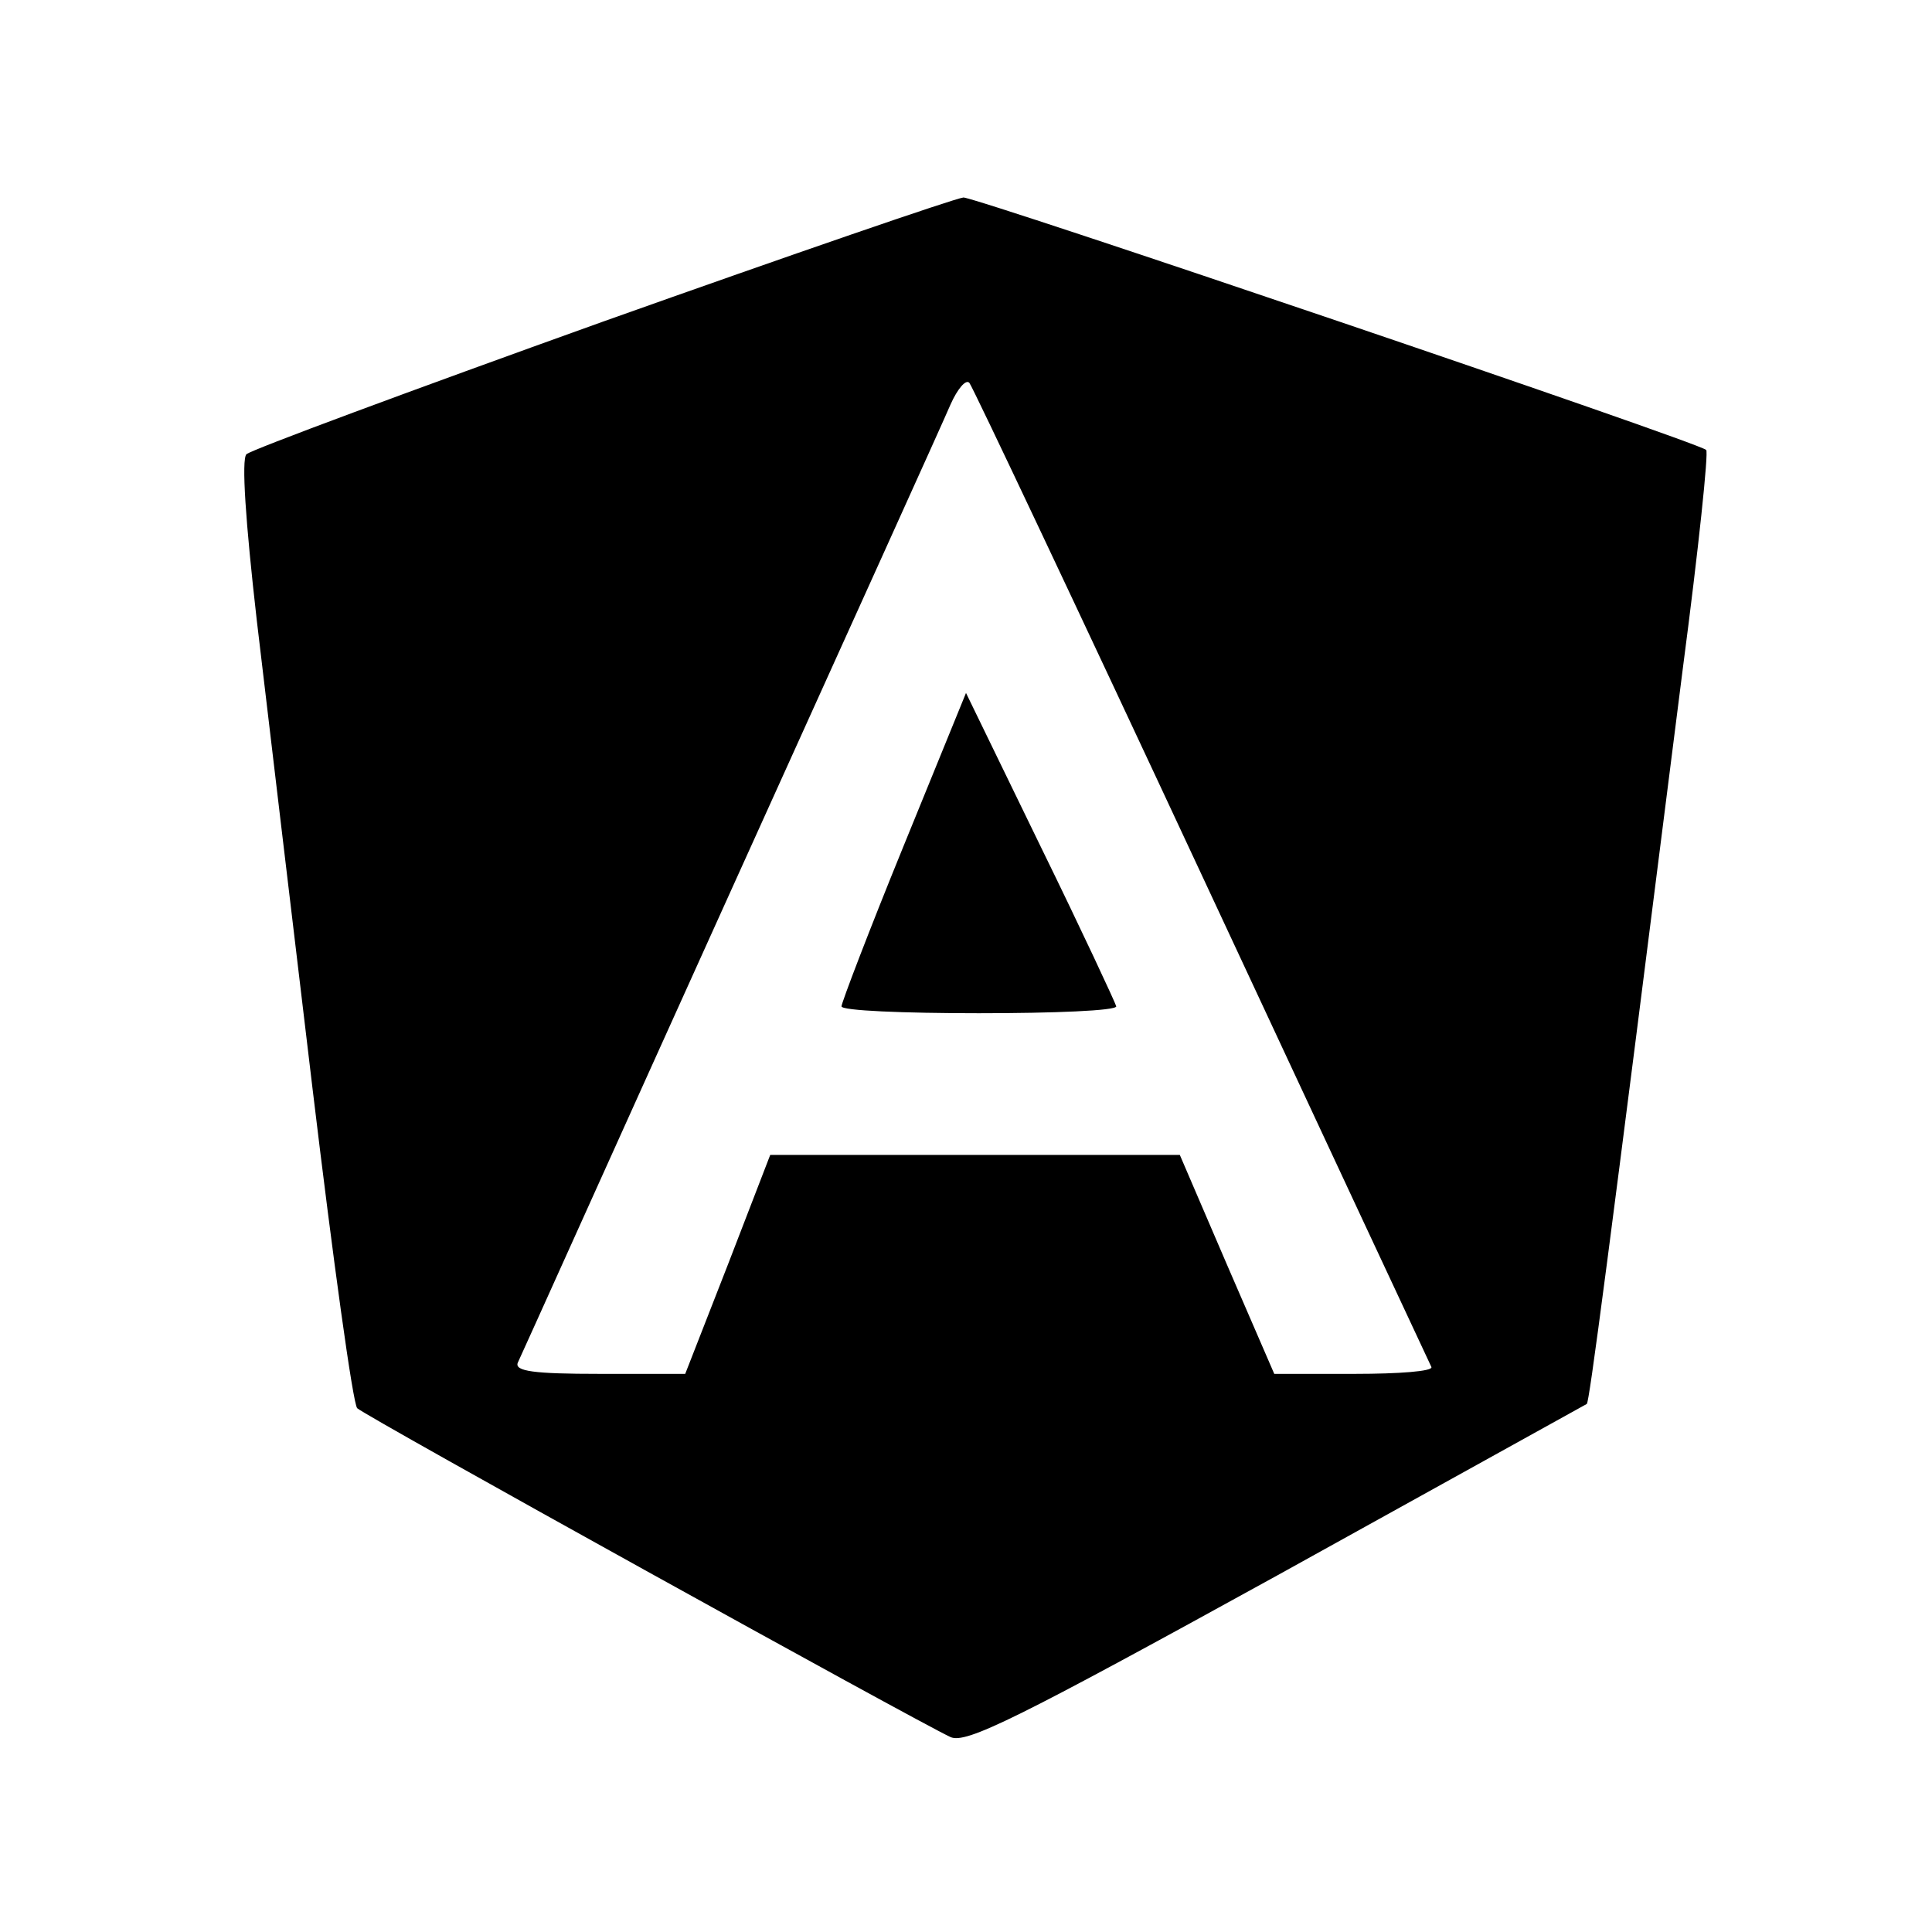 <?xml version="1.0" standalone="no"?>
<!DOCTYPE svg PUBLIC "-//W3C//DTD SVG 20010904//EN"
 "http://www.w3.org/TR/2001/REC-SVG-20010904/DTD/svg10.dtd">
<svg version="1.0" xmlns="http://www.w3.org/2000/svg"
 width="225pt" height="225pt" viewBox="0 0 225 225"
 preserveAspectRatio="xMidYMid meet">
<g transform="translate(0,225) scale(0.1,-0.1)"
fill="#000000" stroke="none">
<path d="M701 1875 c-223 -80 -409 -149 -414 -154 -6 -6 -1 -79 12 -193 12
-101 41 -346 65 -546 24 -200 47 -367 52 -372 9 -9 652 -365 691 -383 18 -8
75 20 380 188 197 109 359 199 361 200 3 3 23 154 112 858 18 137 30 251 27
253 -9 9 -849 294 -865 294 -10 -1 -199 -66 -421 -145z m699 -645 c145 -311
265 -568 267 -572 2 -5 -38 -8 -89 -8 l-94 0 -55 127 -55 128 -238 0 -239 0
-49 -127 -50 -128 -100 0 c-76 0 -99 3 -95 13 3 6 114 253 247 547 133 294
249 550 257 569 8 18 18 30 22 25 4 -5 126 -263 271 -574z"/>
<path d="M1052 1264 c-40 -98 -72 -182 -72 -186 0 -5 72 -8 160 -8 88 0 160 3
160 8 -1 4 -40 88 -88 186 l-87 179 -73 -179z"/>
</g>
</svg>
